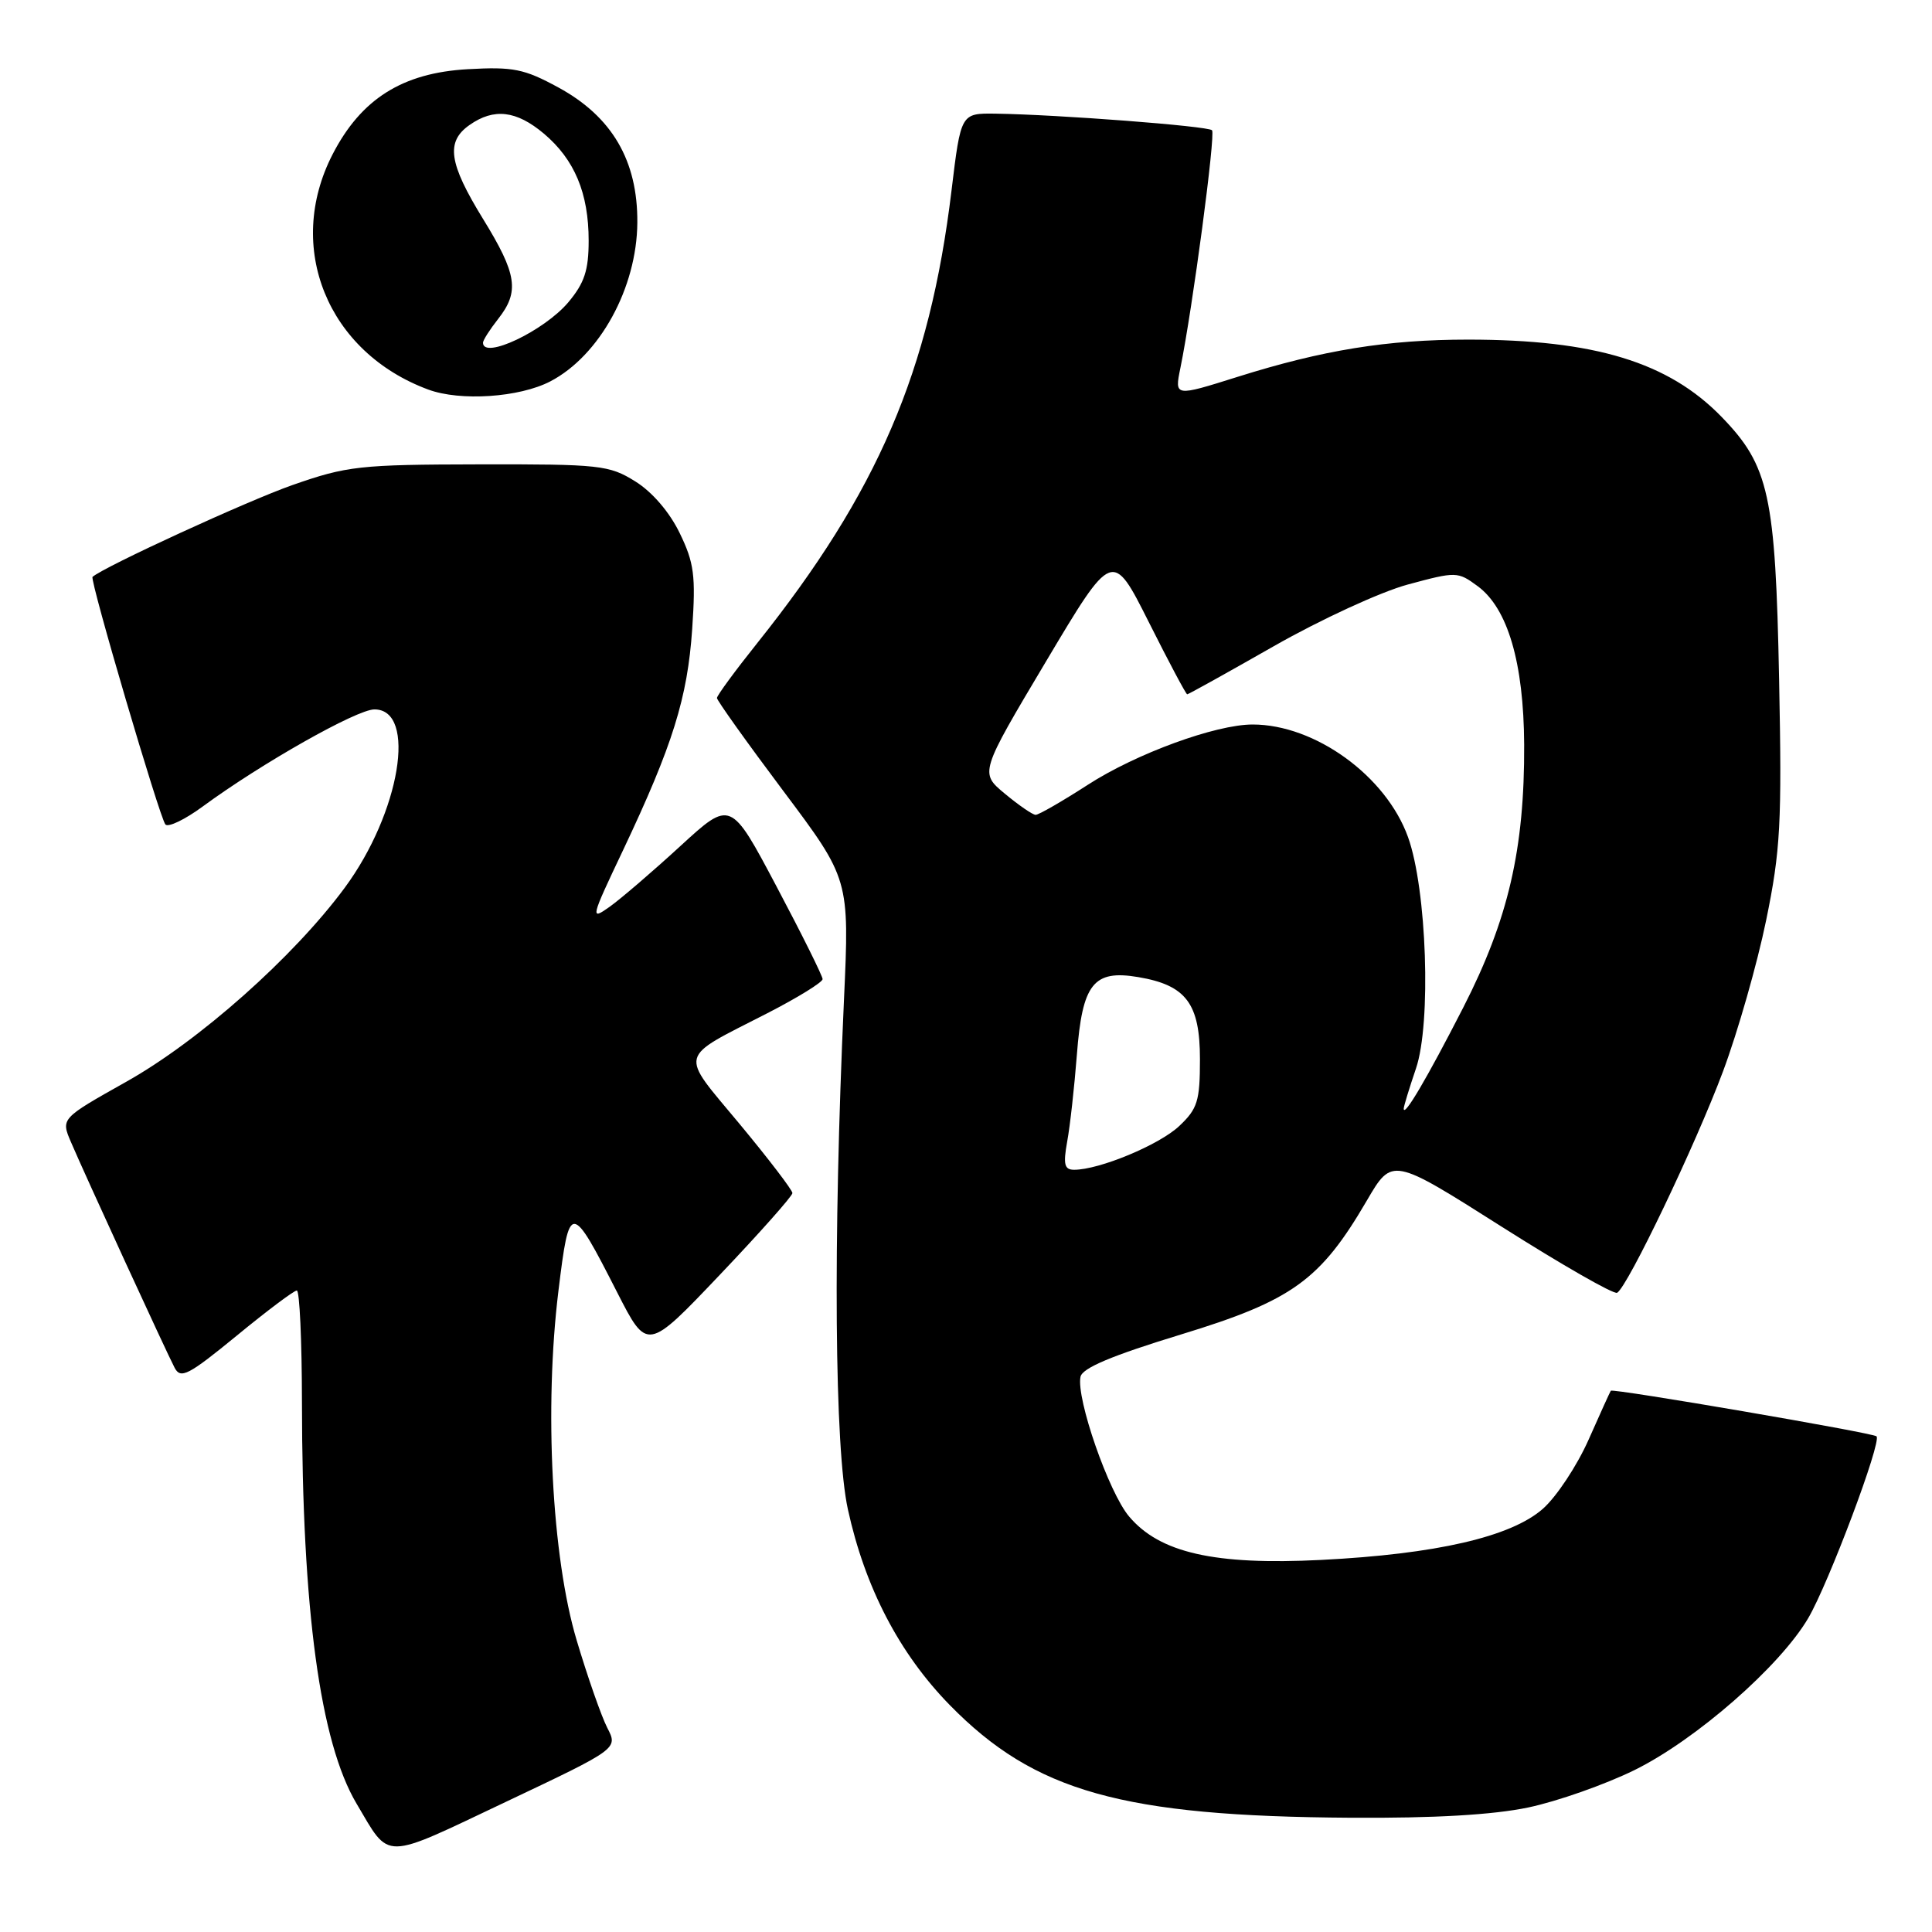 <?xml version="1.0" encoding="UTF-8" standalone="no"?>
<!DOCTYPE svg PUBLIC "-//W3C//DTD SVG 1.1//EN" "http://www.w3.org/Graphics/SVG/1.1/DTD/svg11.dtd" >
<svg xmlns="http://www.w3.org/2000/svg" xmlns:xlink="http://www.w3.org/1999/xlink" version="1.1" viewBox="0 0 256 256">
 <g >
 <path fill="currentColor"
d=" M 80.47 228.95 C 79.69 227.43 77.86 222.21 76.41 217.34 C 73.12 206.34 72.09 186.57 74.00 171.01 C 75.45 159.19 75.63 159.19 81.79 171.27 C 85.76 179.04 85.76 179.04 95.38 168.92 C 100.67 163.36 105.00 158.48 105.00 158.09 C 105.00 157.69 101.85 153.57 98.00 148.93 C 89.97 139.27 89.68 140.41 101.69 134.25 C 105.70 132.19 108.99 130.16 109.00 129.74 C 109.00 129.33 106.26 123.81 102.91 117.49 C 96.82 105.99 96.82 105.99 90.16 112.10 C 86.50 115.46 82.28 119.08 80.80 120.14 C 78.18 122.00 78.24 121.75 82.58 112.61 C 89.13 98.77 91.10 92.47 91.72 83.34 C 92.20 76.28 91.98 74.58 90.06 70.63 C 88.72 67.86 86.42 65.18 84.18 63.79 C 80.72 61.63 79.50 61.50 63.50 61.53 C 47.62 61.56 45.99 61.74 38.73 64.28 C 32.80 66.36 13.85 75.06 12.26 76.44 C 11.86 76.79 21.18 108.44 21.92 109.25 C 22.30 109.66 24.52 108.59 26.87 106.86 C 34.64 101.15 47.28 94.00 49.61 94.00 C 55.30 94.00 53.02 107.69 45.68 117.63 C 38.91 126.80 26.38 137.93 16.71 143.35 C 8.06 148.21 8.06 148.21 9.41 151.35 C 11.30 155.77 22.04 179.14 23.14 181.24 C 23.94 182.76 24.96 182.23 31.36 176.99 C 35.37 173.69 38.96 171.00 39.33 171.00 C 39.70 171.00 40.00 177.64 40.01 185.75 C 40.03 213.32 42.41 230.84 47.25 239.00 C 51.75 246.58 50.50 246.59 67.02 238.76 C 81.90 231.71 81.90 231.71 80.47 228.95 Z  M 202.50 239.50 C 206.35 238.69 212.68 236.46 216.57 234.55 C 224.71 230.54 235.86 220.79 239.60 214.41 C 242.30 209.81 249.36 191.03 248.65 190.32 C 248.19 189.86 213.69 183.94 213.44 184.28 C 213.35 184.40 212.02 187.32 210.49 190.78 C 208.96 194.23 206.23 198.35 204.43 199.93 C 200.19 203.65 190.28 205.93 175.03 206.70 C 160.94 207.41 153.66 205.76 149.60 200.93 C 146.91 197.74 142.59 185.32 143.17 182.44 C 143.40 181.27 147.31 179.63 156.50 176.82 C 171.22 172.33 174.95 169.65 181.12 159.07 C 184.47 153.34 184.47 153.34 198.99 162.55 C 206.97 167.61 213.85 171.55 214.28 171.30 C 215.69 170.47 224.68 151.68 228.31 141.96 C 230.27 136.71 232.84 127.71 234.02 121.96 C 235.93 112.66 236.12 109.11 235.74 90.00 C 235.26 65.61 234.41 61.72 228.12 55.24 C 221.07 47.98 211.29 45.00 194.52 45.00 C 183.81 45.00 175.29 46.38 164.00 49.93 C 155.61 52.57 155.63 52.57 156.41 48.75 C 158.03 40.82 161.09 17.76 160.60 17.26 C 160.04 16.70 140.16 15.18 131.91 15.06 C 127.32 15.00 127.32 15.00 126.08 25.25 C 123.19 49.19 116.31 65.21 100.35 85.20 C 97.41 88.88 95.00 92.16 95.00 92.49 C 95.00 92.81 98.95 98.35 103.78 104.79 C 112.56 116.50 112.56 116.50 111.83 132.50 C 110.37 164.63 110.58 191.90 112.35 200.00 C 114.61 210.34 119.16 219.09 125.85 225.93 C 137.09 237.41 148.68 240.67 179.00 240.86 C 190.05 240.93 197.81 240.48 202.50 239.50 Z  M 72.91 50.54 C 79.46 47.13 84.39 38.14 84.45 29.50 C 84.51 21.29 81.10 15.46 73.99 11.59 C 69.45 9.12 68.01 8.83 61.96 9.17 C 53.32 9.66 47.85 13.11 44.07 20.45 C 37.73 32.77 43.39 46.68 56.75 51.62 C 60.99 53.19 68.81 52.67 72.91 50.54 Z  M 141.41 151.25 C 141.79 149.19 142.36 144.02 142.69 139.78 C 143.41 130.33 144.89 128.47 150.82 129.47 C 157.17 130.54 159.00 132.97 159.00 140.35 C 159.00 145.90 158.68 146.92 156.25 149.21 C 153.61 151.70 145.67 155.00 142.33 155.00 C 141.04 155.00 140.86 154.30 141.41 151.25 Z  M 186.00 146.90 C 186.00 146.60 186.73 144.21 187.62 141.59 C 189.67 135.60 189.06 117.83 186.57 110.92 C 183.66 102.82 174.25 96.00 165.98 96.00 C 161.08 96.00 150.53 99.86 144.14 103.99 C 140.73 106.19 137.61 107.99 137.22 107.97 C 136.82 107.96 134.99 106.70 133.15 105.17 C 129.81 102.40 129.81 102.40 138.61 87.63 C 147.41 72.86 147.41 72.86 152.22 82.43 C 154.86 87.69 157.15 92.00 157.31 92.00 C 157.48 92.00 162.65 89.12 168.81 85.61 C 174.97 82.10 182.95 78.42 186.55 77.45 C 192.96 75.72 193.15 75.72 195.80 77.67 C 199.79 80.61 201.90 87.82 201.96 98.66 C 202.02 112.50 199.86 121.83 193.89 133.50 C 189.06 142.93 186.00 148.12 186.00 146.90 Z  M 64.00 45.41 C 64.00 45.08 64.90 43.67 66.00 42.27 C 68.86 38.64 68.52 36.34 64.00 29.00 C 59.45 21.60 59.05 18.78 62.22 16.56 C 65.45 14.29 68.42 14.64 72.06 17.70 C 76.13 21.13 78.00 25.59 78.00 31.89 C 78.00 35.82 77.44 37.51 75.30 40.06 C 72.10 43.85 64.00 47.69 64.00 45.41 Z "/>
</g>
</svg>